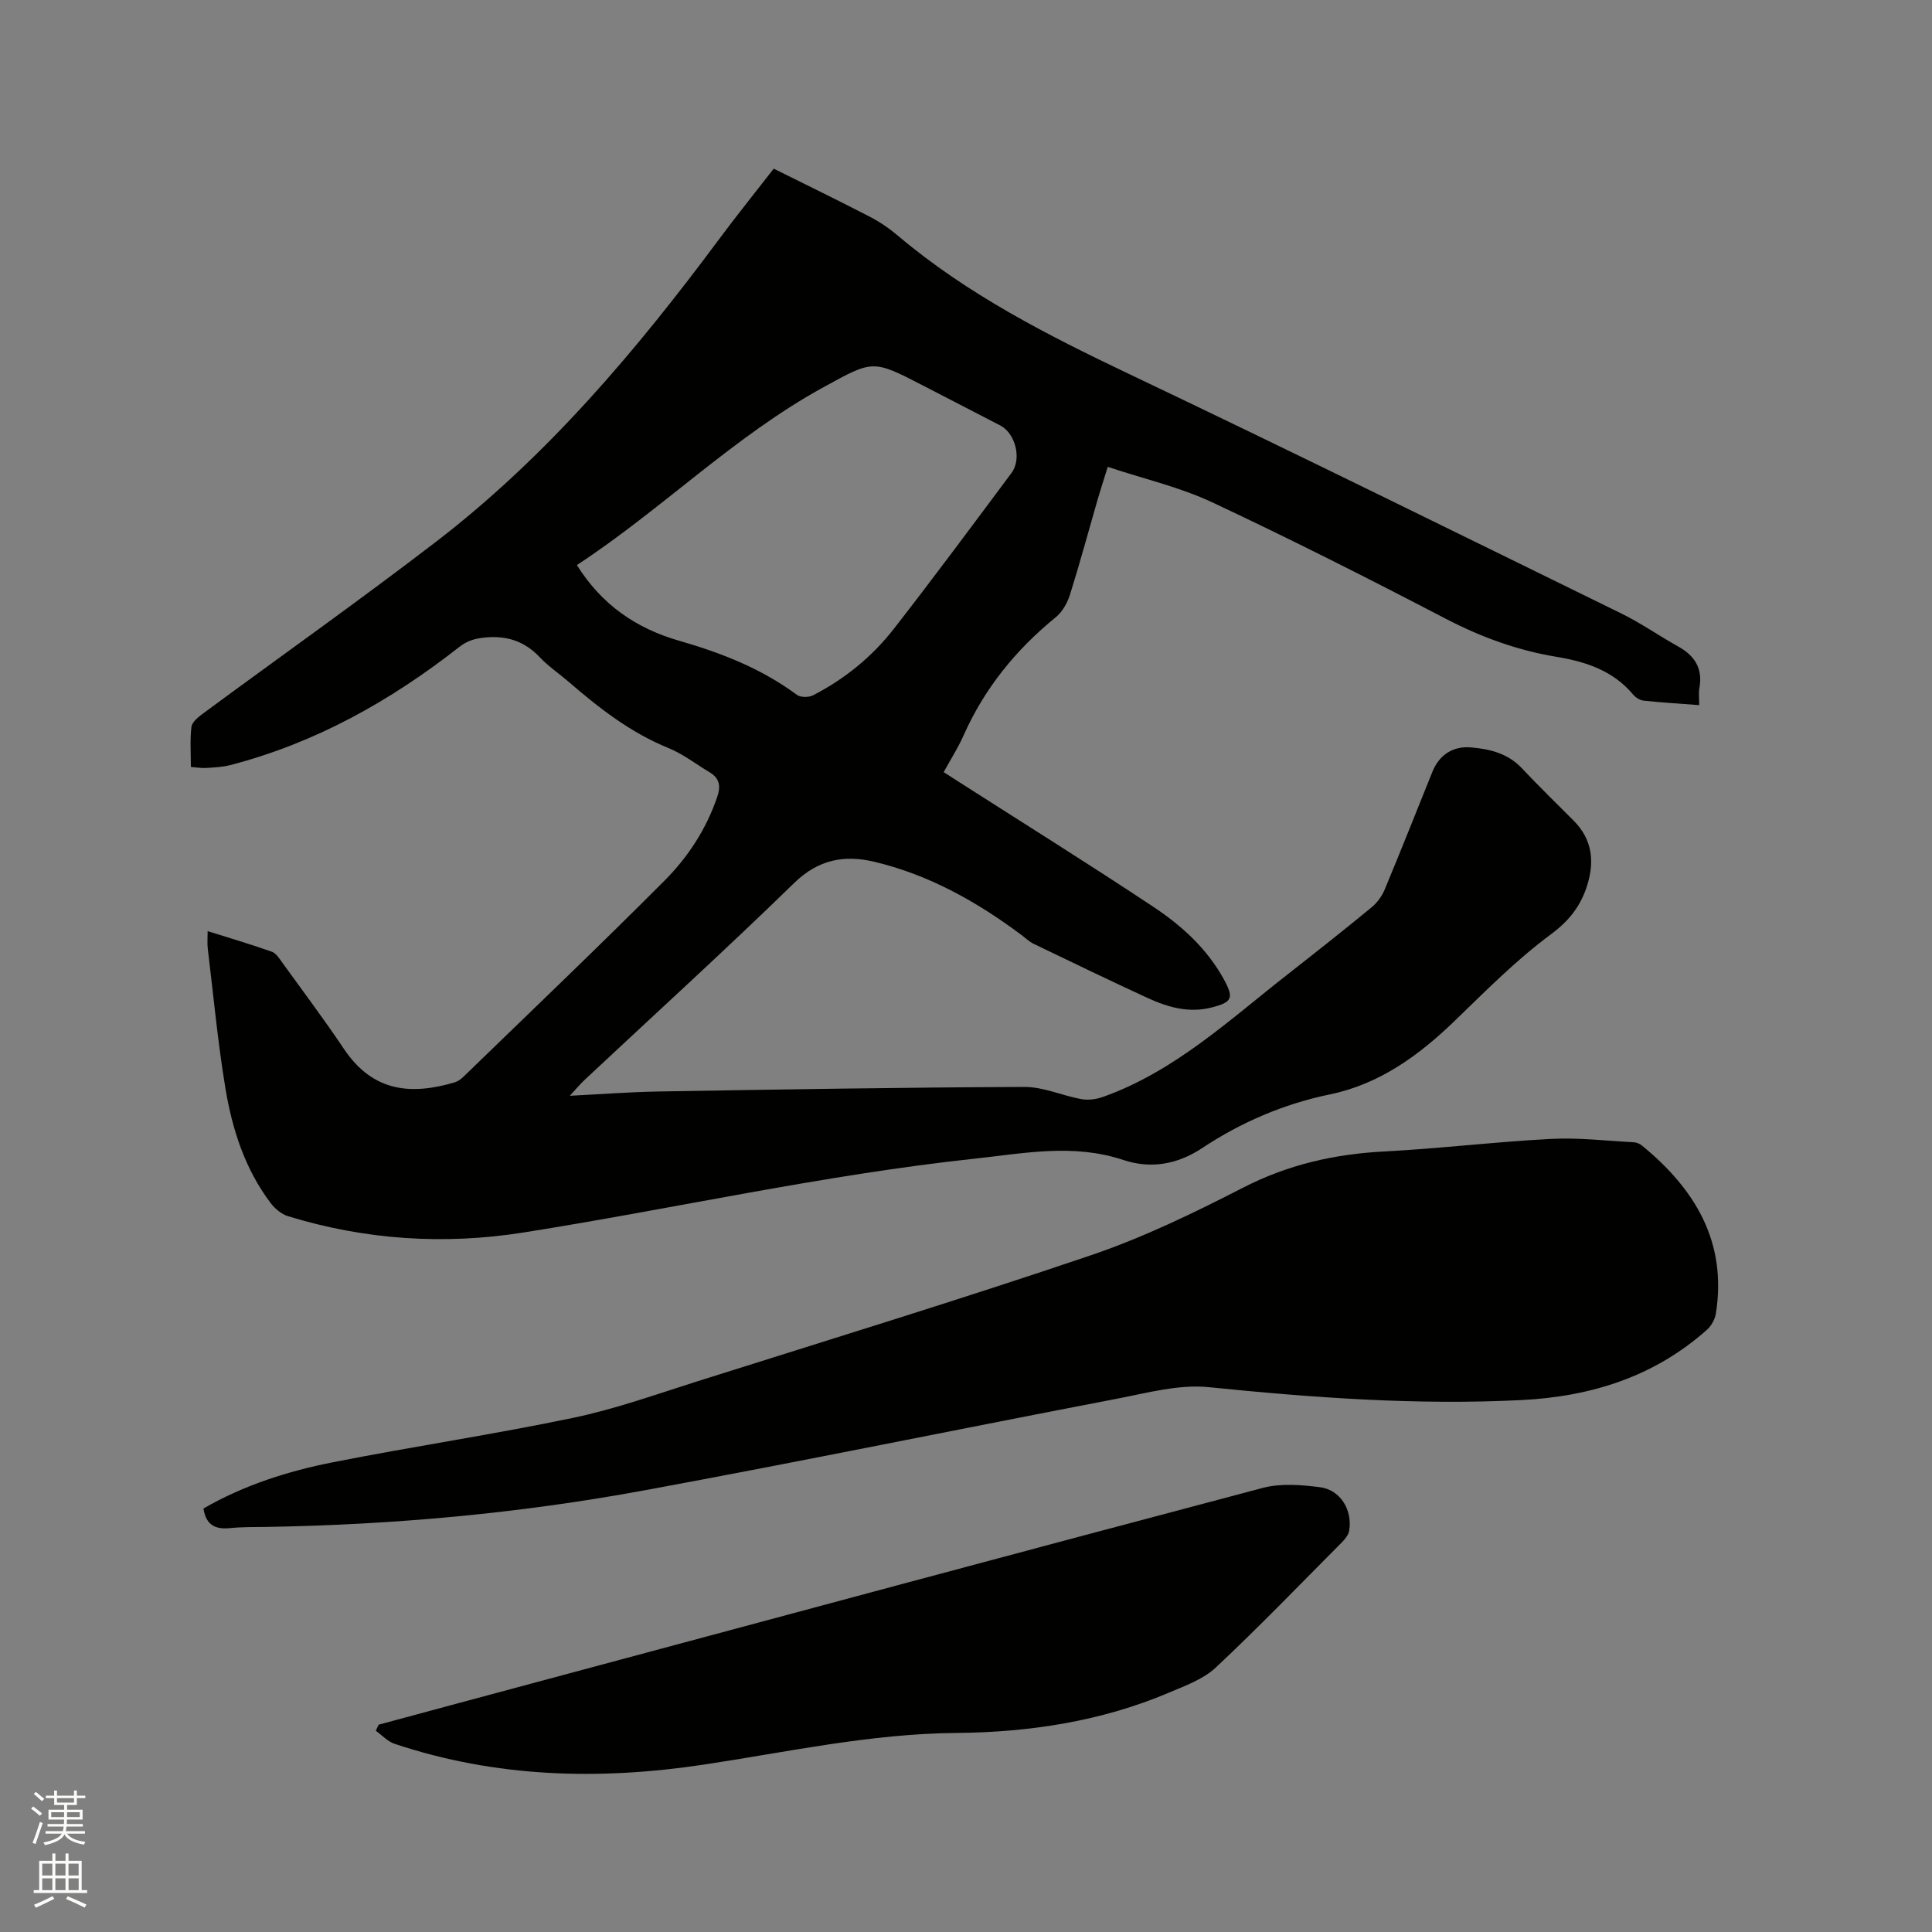 <svg enable-background="new 0 0 400 400" viewBox="0 0 400 400" xmlns="http://www.w3.org/2000/svg"><rect x="0" y="0" width="400" height="400" fill="#808080" stroke="none"/><path d="m6.44 374.46.42-.45c.65.47 1.27.95 1.85 1.44l-.45.49c-.65-.56-1.25-1.06-1.82-1.48m.93 7.33-.63-.26c.55-1.36 1.05-2.8 1.52-4.33.19.1.38.19.59.27-.46 1.29-.95 2.73-1.48 4.32m-.38-10.38.44-.42c.43.34 1.01.82 1.74 1.44l-.49.49c-.53-.51-1.09-1.01-1.69-1.51m2.5.35h1.72v-1.04h.59v1.04h3.52v-1.04h.59v1.04h1.75v.53h-1.75v1.42h-2.03v.97h3.22v2.03h-3.24c0 .35-.01.66-.03.93h3.32v.53h-3.37c-.03.27-.08.58-.15.94h3.96v.53h-3.71c.67.92 1.93 1.48 3.79 1.68-.13.24-.23.44-.29.59-2.13-.38-3.48-1.08-4.04-2.12-.43.97-1.77 1.72-4.03 2.23-.09-.19-.2-.37-.33-.55 2.1-.42 3.37-1.03 3.81-1.83h-3.36v-.53h3.58c.08-.29.13-.61.16-.94h-3.33v-.53h3.39c.02-.27.04-.58.04-.93h-3.23v-2.03h3.25v-.97h-2.07v-1.42h-1.73zm1.12 3.44v1h2.65c.01-.3.02-.44.01-.4v-.25-.35zm1.19-2h3.52v-.91h-3.52zm4.71 2h-2.63v.59c0 .15-.01.28-.01.4h2.64z" fill="#fbfcfa"/><path d="m13.56 383.74h.63v1.52h2.72v6.07h1.13v.6h-11.06v-.6h1.13v-6.07h2.73v-1.52h.63v1.52h2.1v-1.52zm-2.69 8.83.38.56c-1.24.63-2.53 1.25-3.85 1.85-.1-.21-.21-.42-.34-.63 1.36-.55 2.63-1.15 3.81-1.78m-2.13-4.27h2.1v-2.45h-2.1zm0 3.04h2.1v-2.46h-2.1zm2.72-3.04h2.1v-2.45h-2.1zm0 3.04h2.1v-2.46h-2.1zm6.07 3.6c-1.41-.71-2.7-1.3-3.86-1.78l.35-.56c1.45.62 2.75 1.19 3.88 1.72zm-1.25-9.09h-2.1v2.45h2.1zm-2.09 5.49h2.1v-2.46h-2.1z" fill="#fbfcfa"/><g fill="#010100"><path d="m351.8 145.99c-4.15-.32-7.84-.54-11.51-.93-.75-.08-1.62-.61-2.12-1.2-4.13-4.98-9.79-6.86-15.85-7.86-8.12-1.34-15.66-4.08-23-7.9-15.95-8.31-32.02-16.44-48.3-24.08-6.75-3.17-14.18-4.87-21.67-7.36-.77 2.48-1.45 4.54-2.06 6.63-1.91 6.61-3.7 13.26-5.76 19.82-.54 1.71-1.57 3.56-2.92 4.66-8.27 6.73-14.79 14.75-19.13 24.53-1.11 2.51-2.61 4.84-4.1 7.56.96.62 1.9 1.22 2.83 1.82 13.56 8.68 27.23 17.2 40.64 26.11 5.82 3.87 11.05 8.62 14.51 14.92 2.16 3.94 1.78 4.79-2.56 5.89-4.68 1.19-9.06-.07-13.25-2-7.88-3.64-15.7-7.41-23.52-11.18-.93-.45-1.72-1.22-2.56-1.85-9.25-6.91-19.18-12.48-30.5-15.16-6.18-1.46-11.53-.47-16.54 4.4-14.2 13.84-28.88 27.18-43.35 40.73-.99.92-1.85 1.98-3.11 3.33 6.37-.32 12.42-.79 18.48-.89 25.22-.42 50.45-.85 75.68-.94 3.91-.01 7.81 1.81 11.75 2.52 1.42.26 3.09.04 4.46-.45 14.82-5.27 26.12-15.89 38.19-25.33 5.84-4.57 11.67-9.18 17.4-13.89 1.16-.95 2.17-2.32 2.75-3.71 3.38-8.11 6.61-16.28 9.9-24.43 1.4-3.46 4.26-5.32 7.94-5.01 3.96.33 7.68 1.24 10.6 4.35 3.48 3.71 7.14 7.24 10.72 10.85 3.77 3.81 4.32 8.29 2.81 13.23-1.33 4.35-3.73 7.45-7.62 10.32-7.1 5.26-13.41 11.64-19.79 17.81-7.44 7.19-15.57 13.14-25.89 15.28-9.57 1.98-18.39 5.77-26.46 11.12-5.22 3.47-10.77 4.31-16.32 2.46-10.35-3.45-20.48-1.38-30.79-.27-31.43 3.38-62.26 10.36-93.43 15.29-16.45 2.6-32.76 1.52-48.72-3.38-1.37-.42-2.73-1.57-3.62-2.75-5.3-7.03-7.93-15.23-9.34-23.73-1.59-9.6-2.49-19.32-3.66-28.99-.12-1-.02-2.04-.02-3.55 4.71 1.48 9.05 2.76 13.31 4.27.87.31 1.53 1.4 2.14 2.24 4.28 5.93 8.68 11.78 12.75 17.85 6.11 9.13 14.12 9.53 22.9 6.97.68-.2 1.34-.67 1.85-1.17 13.92-13.5 27.97-26.89 41.66-40.63 4.85-4.87 8.65-10.69 10.91-17.37.78-2.31.4-3.86-1.64-5.08-2.81-1.68-5.46-3.76-8.46-4.98-7.91-3.21-14.46-8.35-20.81-13.83-1.93-1.66-4.08-3.1-5.81-4.94-3.15-3.34-6.82-4.56-11.36-4.12-2.08.2-3.67.64-5.38 1.99-14.22 11.14-29.74 19.85-47.36 24.42-1.62.42-3.35.49-5.04.6-.93.06-1.88-.12-3.13-.21 0-2.83-.2-5.58.11-8.27.11-.98 1.32-1.99 2.25-2.68 16.11-11.89 32.48-23.46 48.36-35.65 22.99-17.65 41.51-39.61 58.7-62.75 3.47-4.68 7.13-9.22 11.25-14.52 6.6 3.28 13.3 6.54 19.91 9.96 2.06 1.06 4.02 2.41 5.79 3.91 14.46 12.22 31.1 20.66 48.08 28.74 34.03 16.2 67.83 32.89 101.68 49.47 4.08 2 7.83 4.64 11.81 6.85 3.41 1.9 5.1 4.54 4.39 8.54-.2 1-.05 2.07-.05 3.6zm-232.36-29c5.13 8.23 12.31 13.12 21.17 15.67 8.71 2.5 17.03 5.75 24.38 11.2.75.55 2.42.56 3.31.11 6.6-3.38 12.28-8.02 16.81-13.84 8.26-10.61 16.27-21.42 24.31-32.21 2.18-2.93.81-8.21-2.34-9.84-5.36-2.77-10.72-5.54-16.08-8.31-10.36-5.36-10.28-5.21-20.49.39-18.53 10.15-33.42 25.26-51.07 36.83z"/><path d="m42.12 312.32c8.41-4.85 17.5-7.74 26.84-9.58 16.51-3.26 33.18-5.74 49.65-9.18 8.77-1.83 17.29-4.89 25.86-7.6 27.15-8.58 54.37-16.91 81.33-26.05 10.87-3.69 21.35-8.77 31.59-14.03 9.27-4.76 18.88-6.94 29.16-7.48 11.53-.6 23.01-2 34.54-2.6 5.68-.3 11.41.39 17.11.69.59.03 1.26.28 1.72.66 10.99 8.99 17.67 19.93 15.34 34.77-.19 1.22-.94 2.59-1.87 3.41-10.94 9.72-23.96 13.81-38.4 14.54-21.67 1.09-43.17-.49-64.71-2.67-6.22-.63-12.77 1.19-19.07 2.4-32.65 6.26-65.22 12.96-97.91 18.98-25.77 4.75-51.83 7.11-78.05 7.55-2.54.04-5.1-.01-7.62.25-2.96.29-4.96-.53-5.51-4.06z"/><path d="m78.39 357.08c10.61-2.86 21.21-5.73 31.82-8.57 50.39-13.53 100.77-27.11 151.21-40.45 3.72-.99 7.97-.65 11.87-.15 4.23.54 6.76 4.74 6.04 9.01-.14.83-.8 1.68-1.43 2.32-8.67 8.72-17.21 17.59-26.18 26-2.59 2.43-6.31 3.76-9.69 5.2-14.06 5.97-28.99 8.22-44.06 8.35-17.73.15-34.89 3.94-52.24 6.55-21.68 3.27-43.07 2.7-64.03-4.3-1.44-.48-2.6-1.78-3.89-2.7.2-.43.39-.85.58-1.26z"/></g></svg>